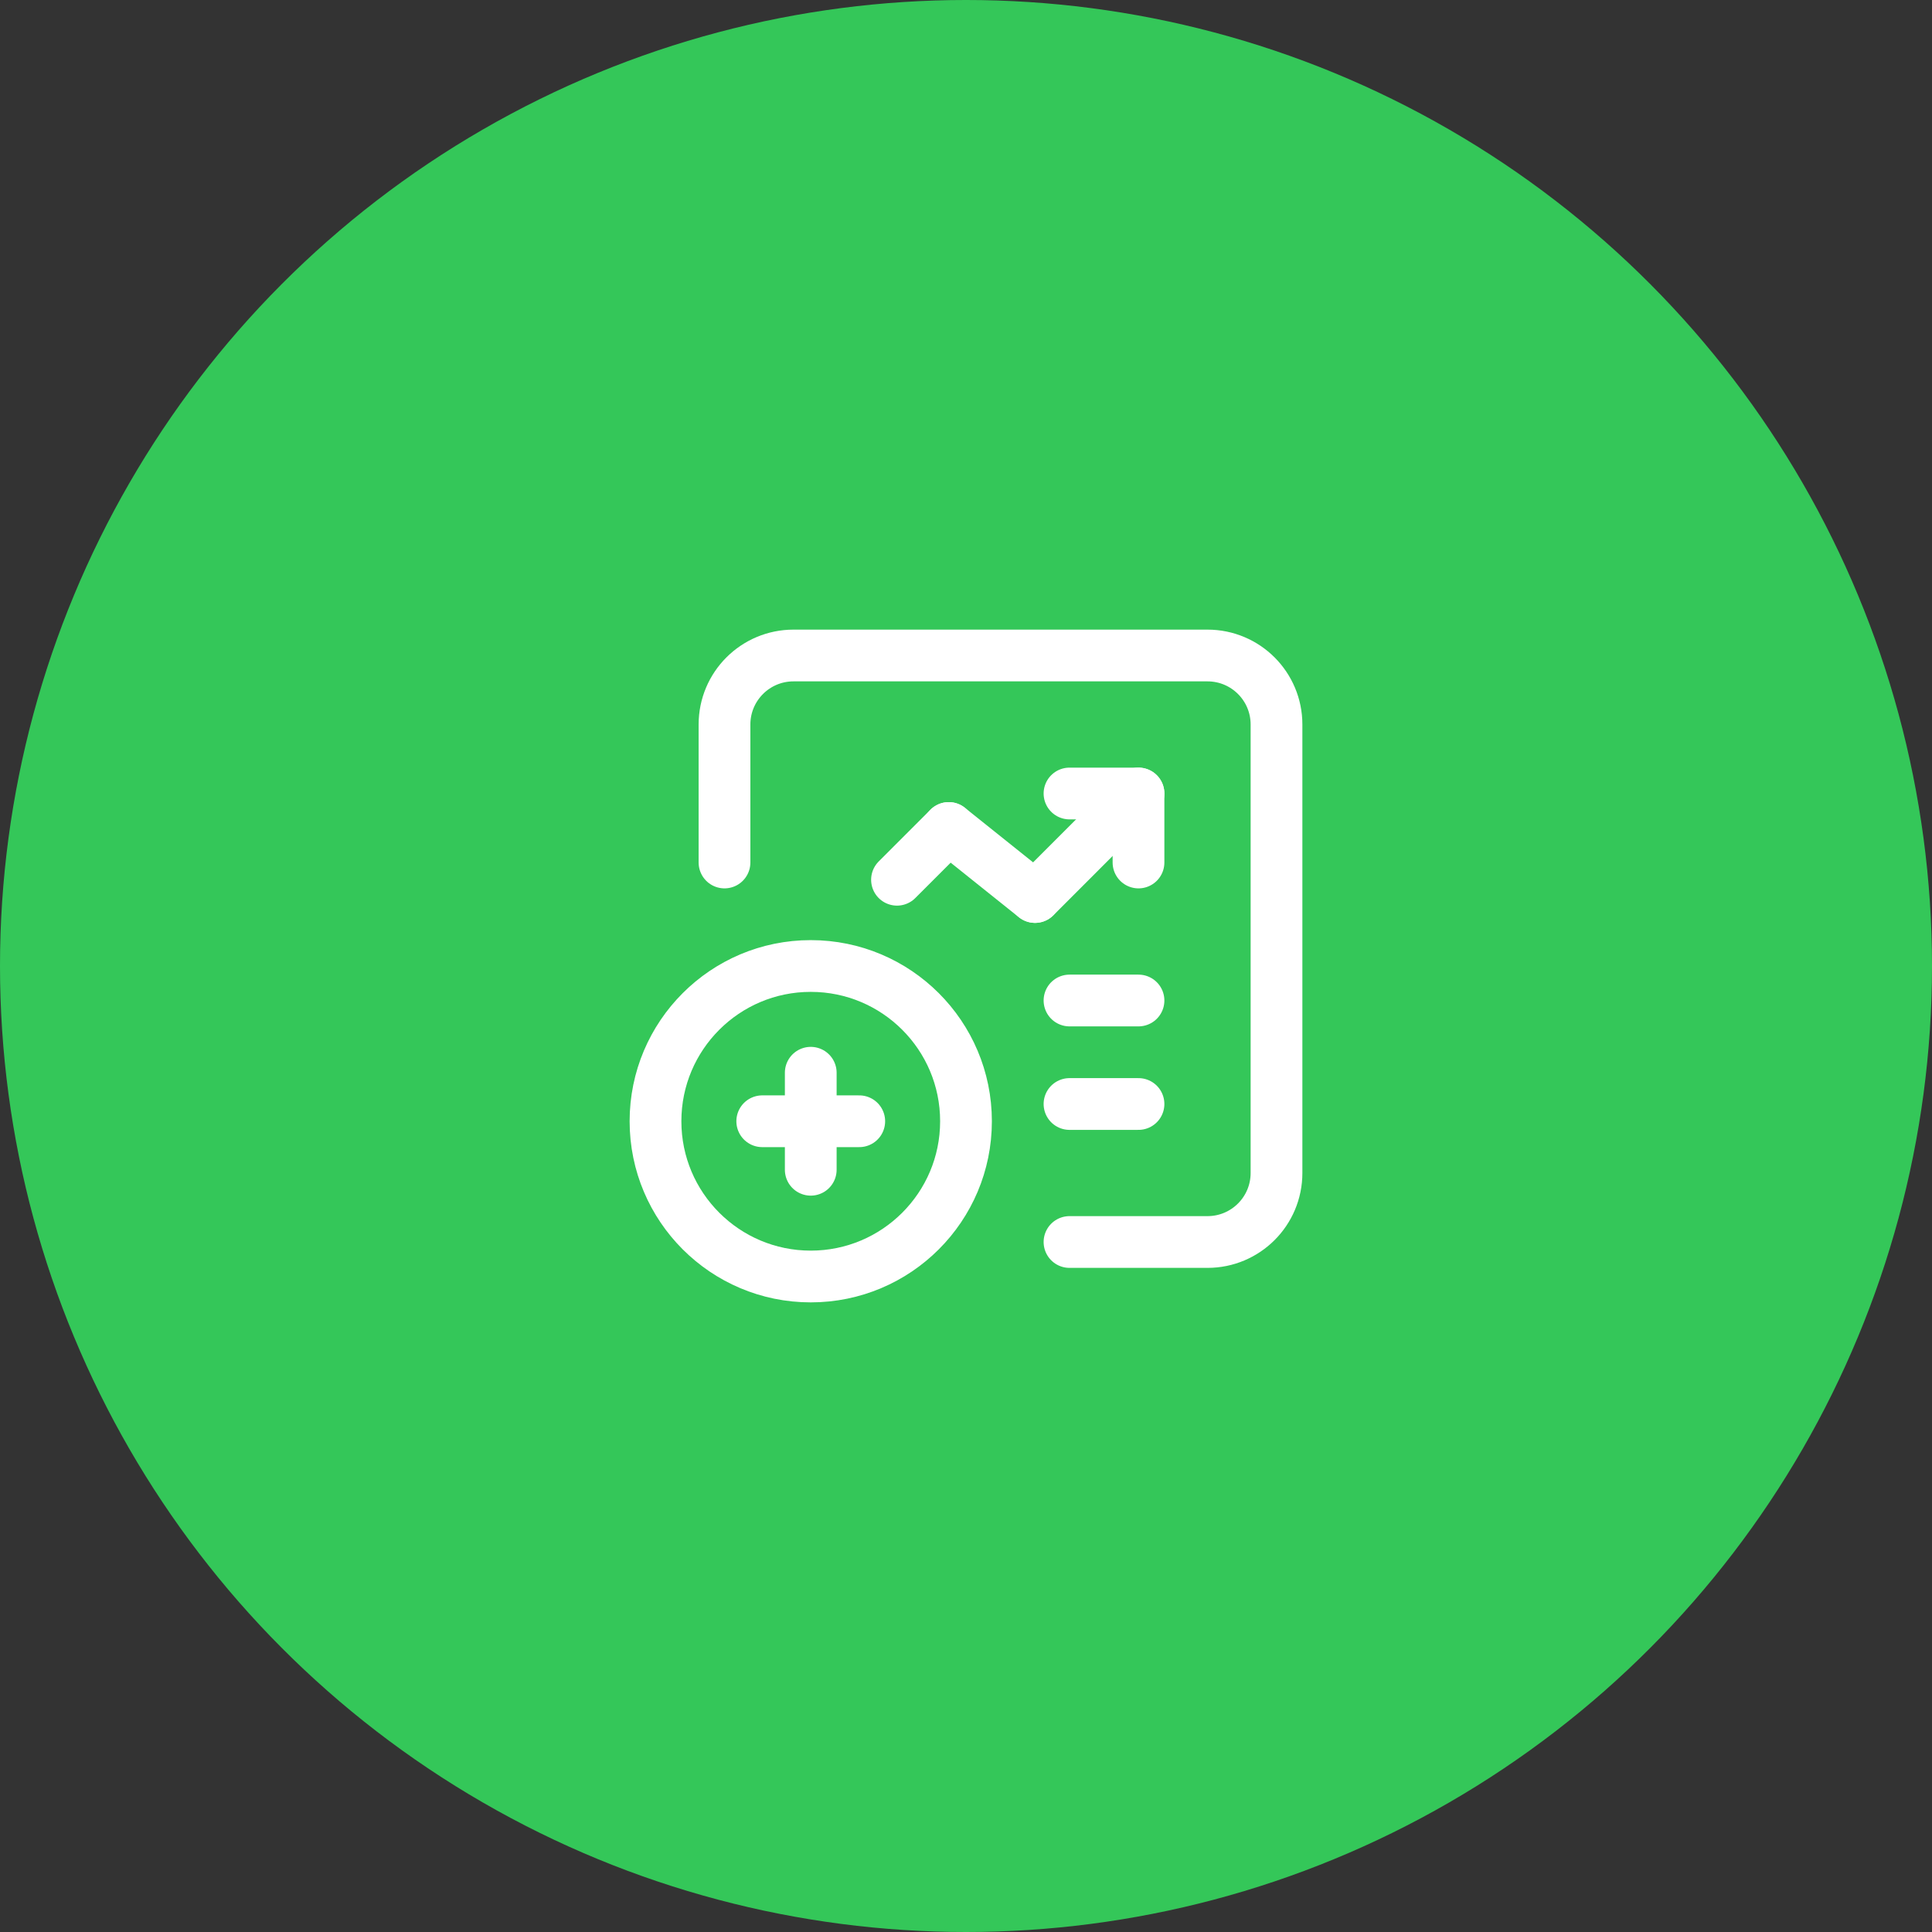 <svg width="56" height="56" viewBox="0 0 56 56" fill="none" xmlns="http://www.w3.org/2000/svg">
<rect x="0" y="0" width="56" height="56" fill="#333333" stroke="none"/>
<circle cx="28" cy="28" r="28" fill="#34C759"/>
<path d="M21 25V21C21 19.895 21.895 19 23 19H35C36.105 19 37 19.895 37 21V34C37 35.105 36.105 36 35 36H31" stroke="white" stroke-width="1.5" stroke-linecap="round" stroke-linejoin="round"/>
<path d="M33 25V23H31" stroke="white" stroke-width="1.5" stroke-linecap="round" stroke-linejoin="round"/>
<path d="M30 26L27.5 24" stroke="white" stroke-width="1.5" stroke-linecap="round" stroke-linejoin="round"/>
<path d="M27.5 24L26 25.5" stroke="white" stroke-width="1.5" stroke-linecap="round" stroke-linejoin="round"/>
<path d="M30.002 26L33 23" stroke="white" stroke-width="1.5" stroke-linecap="round" stroke-linejoin="round"/>
<path d="M31 29H33" stroke="white" stroke-width="1.5" stroke-linecap="round" stroke-linejoin="round"/>
<path d="M31 32H33" stroke="white" stroke-width="1.5" stroke-linecap="round" stroke-linejoin="round"/>
<path d="M23.5 28C25.985 28 28 30.015 28 32.5C28 34.985 25.985 37 23.5 37C21.015 37 19 34.985 19 32.5C19 30.015 21.015 28 23.5 28" stroke="white" stroke-width="1.5" stroke-linecap="round" stroke-linejoin="round"/>
<path d="M24.906 32.5H22.094" stroke="white" stroke-width="1.5" stroke-linecap="round" stroke-linejoin="round"/>
<path d="M23.5 31.094V33.906" stroke="white" stroke-width="1.5" stroke-linecap="round" stroke-linejoin="round"/>
</svg>
